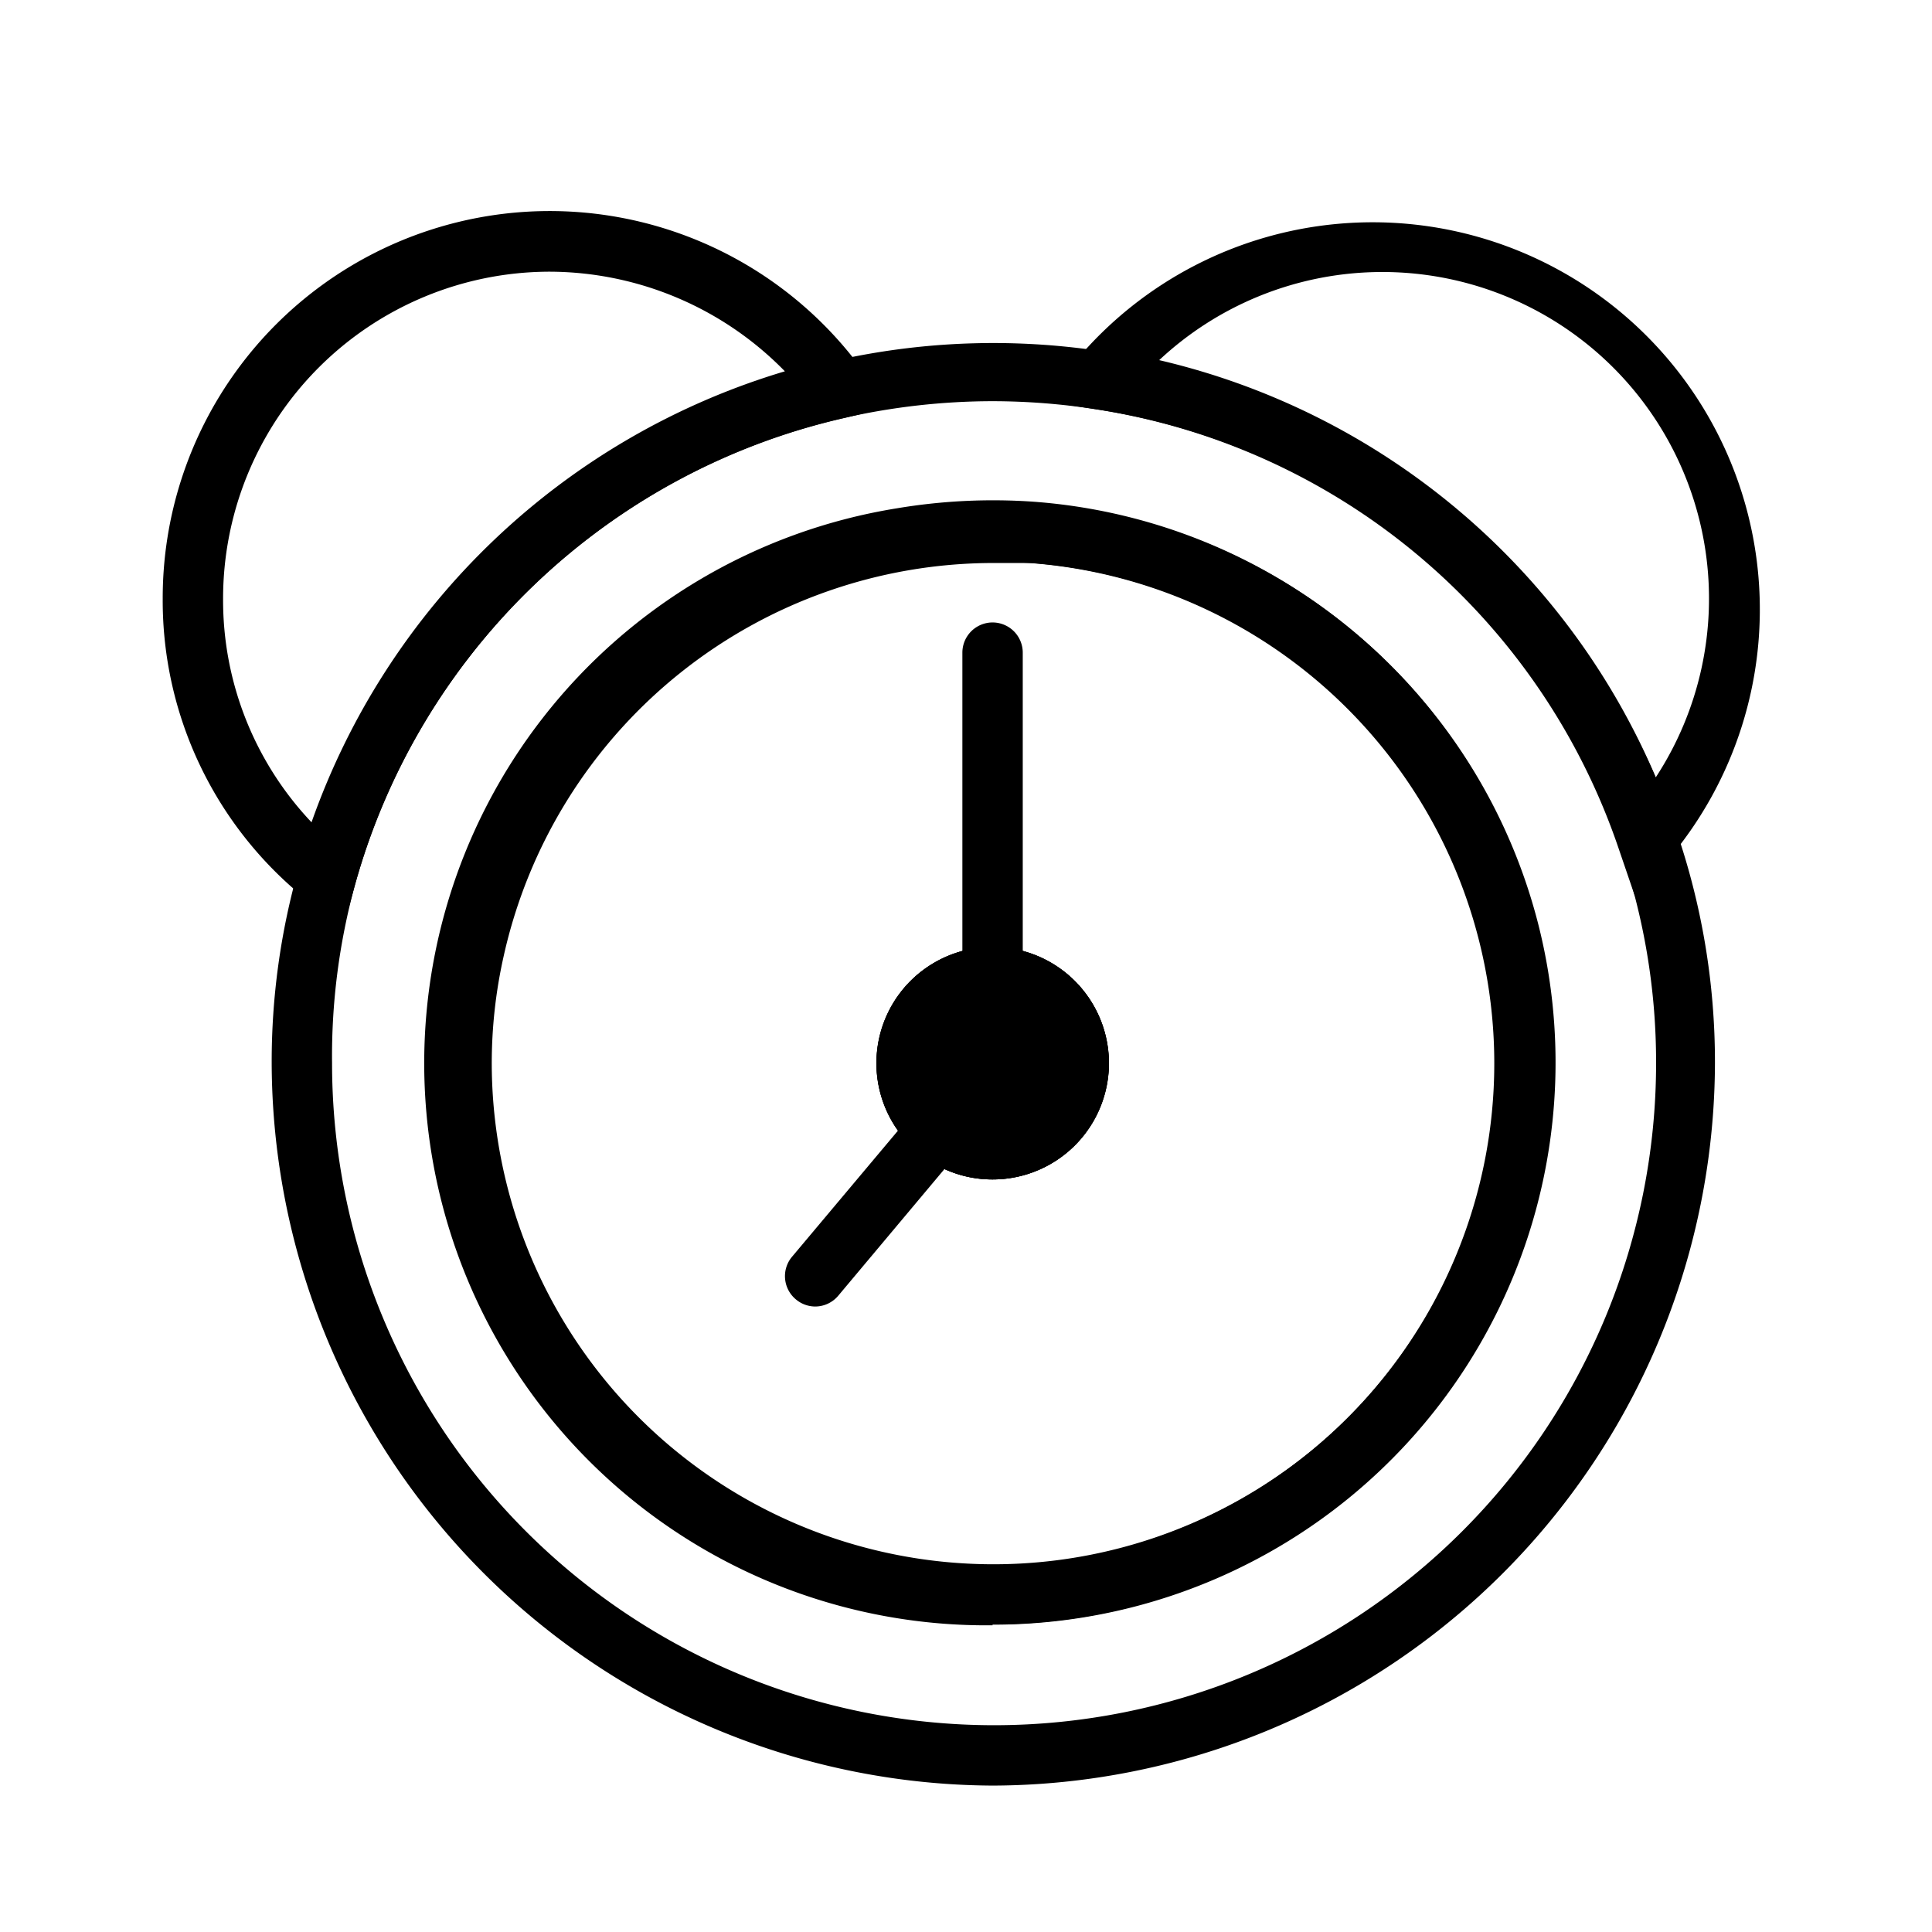 <svg id="Lineal" xmlns="http://www.w3.org/2000/svg" viewBox="0 0 64 64"><defs><style>.cls-1{fill:none;stroke:#000;stroke-miterlimit:10;stroke-width:2px;}</style></defs><title>Lineal_Expand</title><g id="_12" data-name="12"><path d="M54.16,29.69l-.55-1.61A21.81,21.81,0,0,0,36.32,13.56l-1.68-.26,1-1.35A12.82,12.82,0,1,1,55.3,28.43ZM38.4,11.93A23.75,23.75,0,0,1,54.85,25.75,10.82,10.82,0,0,0,38.4,11.93Z"/><path d="M11.36,30.77l-1.18-.95a12.68,12.68,0,0,1-4.79-10,12.82,12.82,0,0,1,23.18-7.56l.89,1.23L28,13.84A21.85,21.85,0,0,0,11.76,29.31ZM18.21,9A10.83,10.83,0,0,0,7.39,19.84a10.7,10.7,0,0,0,2.93,7.4A23.85,23.85,0,0,1,26,12.3,10.93,10.93,0,0,0,18.21,9Z"/><path d="M32.88,39.07a3.79,3.79,0,0,1-2.48-.91,3.85,3.85,0,1,1,2.48.91Zm0-5.7a1.85,1.85,0,0,0-1.19,3.26,1.79,1.79,0,0,0,1.19.44,1.85,1.85,0,0,0,0-3.7Z"/><path d="M32.88,59.15A24,24,0,0,1,9,35.22a23.42,23.42,0,0,1,.89-6.45A23.92,23.92,0,0,1,55.5,27.43a23.55,23.55,0,0,1,1.31,7.79A24,24,0,0,1,32.88,59.15Zm0-45.86a22.37,22.37,0,0,0-4.9.55A21.85,21.85,0,0,0,11.76,29.31,21.51,21.51,0,0,0,11,35.22a21.93,21.93,0,0,0,43.86,0,21.73,21.73,0,0,0-1.19-7.13h0A21.81,21.81,0,0,0,36.32,13.56,22.44,22.44,0,0,0,32.88,13.29Zm0,40.55a18.62,18.62,0,0,1-3.18-37,19.27,19.27,0,0,1,4.54-.22,18.62,18.62,0,0,1-1.36,37.19Zm0-35.24a16.92,16.92,0,0,0-2.84.24A16.52,16.52,0,0,0,16.66,31.62a15.89,15.89,0,0,0-.4,3.6A16.62,16.62,0,1,0,34.1,18.65C33.7,18.62,33.29,18.6,32.88,18.6Z"/><path class="cls-1" d="M50,30.91a17.61,17.61,0,0,0-15.8-13.26c-.42,0-.86,0-1.29,0a17.63,17.63,0,0,0-17.2,13.8,17.2,17.2,0,0,0-.42,3.82A17.62,17.62,0,1,0,50,30.91ZM32.88,38.07a2.85,2.85,0,0,1,0-5.7,2.85,2.85,0,0,1,0,5.7Z"/><path d="M32.88,39.07a3.79,3.79,0,0,1-2.48-.91,3.85,3.85,0,1,1,2.48.91Zm0-5.7a1.85,1.85,0,0,0-1.19,3.26,1.79,1.79,0,0,0,1.19.44,1.85,1.85,0,0,0,0-3.7Z"/><path d="M32.88,36.22a1,1,0,0,1-1-1V21.62a1,1,0,0,1,2,0v13.6A1,1,0,0,1,32.88,36.22Z"/><path d="M27,43.28a1,1,0,0,1-.64-.24,1,1,0,0,1-.13-1.4l5.93-7.06a1,1,0,1,1,1.53,1.28l-5.92,7.06A1,1,0,0,1,27,43.28Z"/><path d="M35.73,35.22a2.85,2.85,0,0,1-2.85,2.85,2.85,2.85,0,0,1,0-5.7A2.85,2.85,0,0,1,35.73,35.22Z"/><path d="M32.88,38.57a3.35,3.35,0,1,1,3.35-3.35A3.32,3.32,0,0,1,32.88,38.57Zm0-5.7a2.35,2.35,0,1,0,2.35,2.35A2.35,2.35,0,0,0,32.88,32.87Z"/></g></svg>
